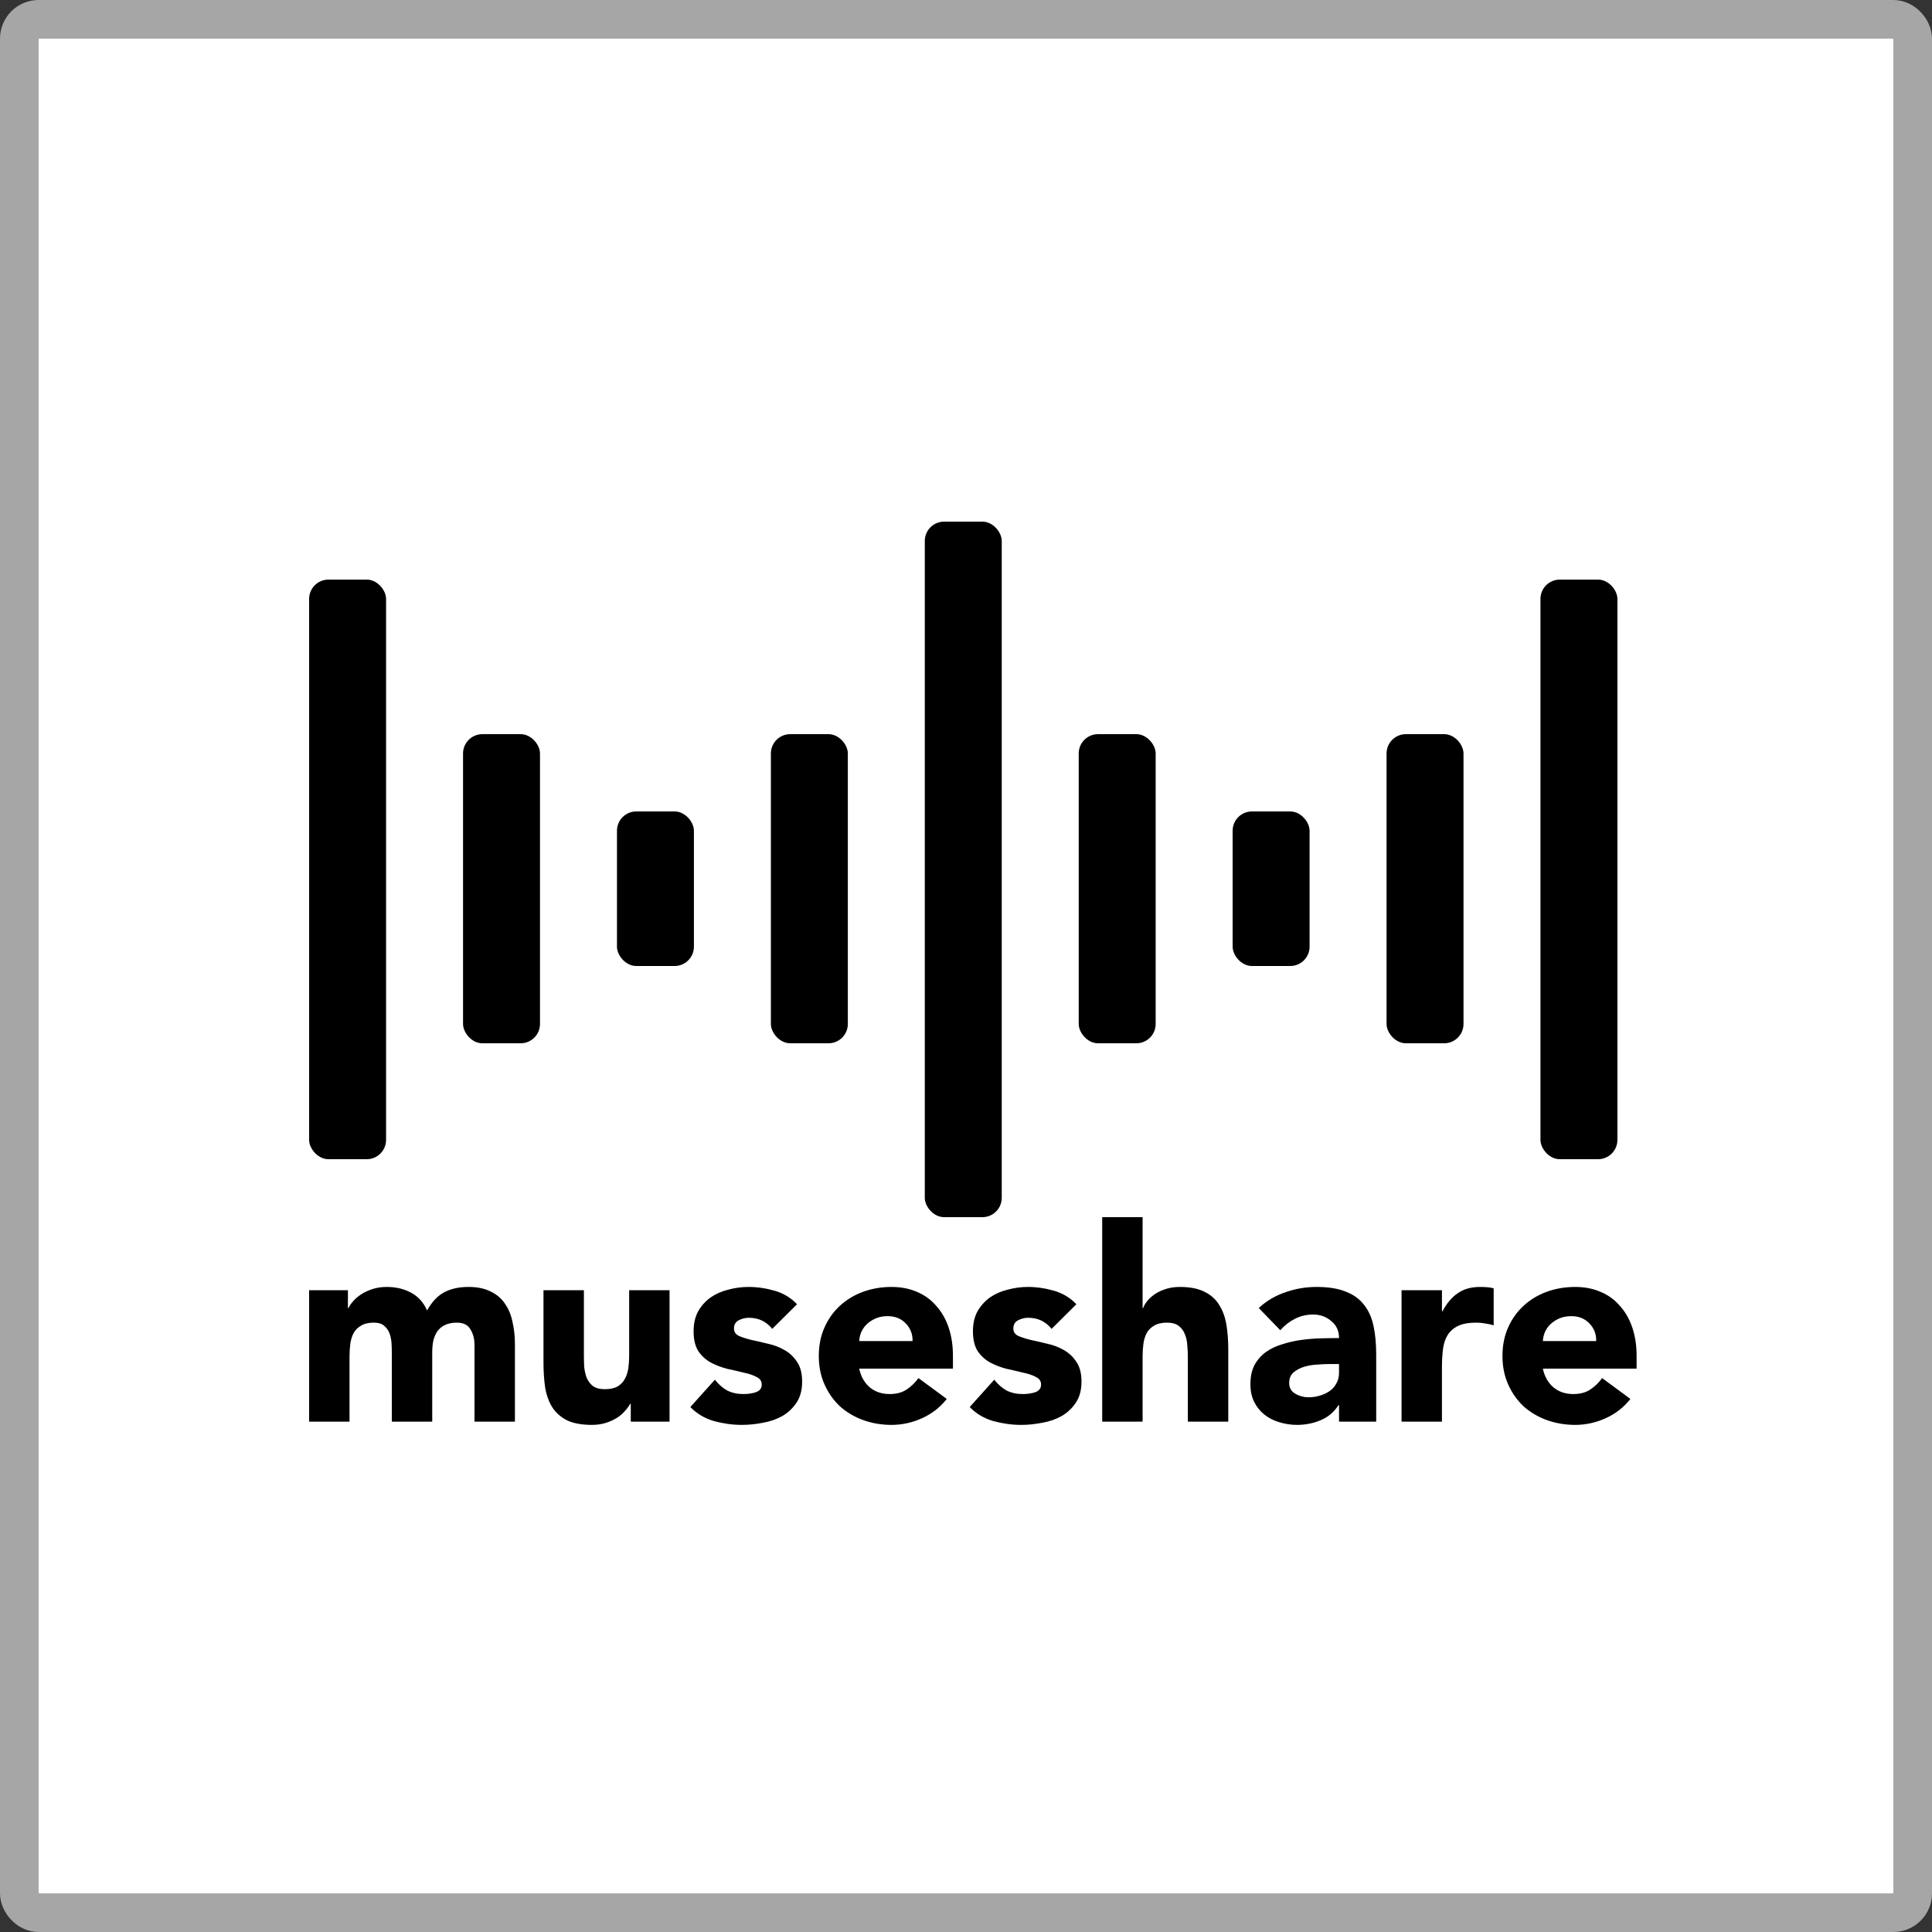 <svg width="100" height="100" viewBox="0 0 100 100" fill="none" xmlns="http://www.w3.org/2000/svg">
<rect x="0" y="0" width="100" height="100" fill="#333333" stroke="none"/>
<rect x="1" y="1" width="98" height="98" rx="1" fill="white" stroke="#A6A6A6" stroke-width="2"/>
<path d="M16 66.78H18.008V67.704H18.035C18.101 67.573 18.194 67.443 18.314 67.312C18.435 67.181 18.579 67.065 18.747 66.962C18.914 66.859 19.104 66.775 19.318 66.71C19.532 66.645 19.764 66.612 20.015 66.612C20.489 66.612 20.908 66.71 21.27 66.906C21.642 67.102 21.921 67.41 22.107 67.83C22.348 67.391 22.641 67.079 22.985 66.892C23.329 66.705 23.752 66.612 24.254 66.612C24.709 66.612 25.09 66.691 25.397 66.85C25.713 66.999 25.959 67.209 26.136 67.48C26.322 67.741 26.452 68.054 26.526 68.418C26.61 68.773 26.652 69.155 26.652 69.566V73.584H24.56V69.622C24.56 69.305 24.491 69.034 24.351 68.81C24.221 68.577 23.984 68.46 23.64 68.46C23.398 68.46 23.194 68.502 23.027 68.586C22.869 68.661 22.739 68.768 22.636 68.908C22.543 69.048 22.474 69.211 22.427 69.398C22.39 69.585 22.372 69.781 22.372 69.986V73.584H20.28V69.986C20.28 69.865 20.276 69.715 20.266 69.538C20.257 69.361 20.224 69.193 20.169 69.034C20.113 68.875 20.02 68.74 19.89 68.628C19.769 68.516 19.588 68.46 19.346 68.46C19.076 68.46 18.858 68.511 18.691 68.614C18.523 68.707 18.393 68.838 18.3 69.006C18.217 69.165 18.161 69.347 18.133 69.552C18.105 69.757 18.091 69.972 18.091 70.196V73.584H16V66.78ZM34.656 73.584H32.648V72.66H32.62C32.546 72.791 32.449 72.921 32.328 73.052C32.216 73.183 32.077 73.299 31.909 73.402C31.742 73.505 31.552 73.589 31.338 73.654C31.124 73.719 30.892 73.752 30.641 73.752C30.111 73.752 29.679 73.673 29.344 73.514C29.019 73.346 28.763 73.117 28.577 72.828C28.401 72.539 28.28 72.198 28.215 71.806C28.159 71.414 28.131 70.989 28.131 70.532V66.78H30.222V70.112C30.222 70.308 30.227 70.513 30.236 70.728C30.255 70.933 30.297 71.125 30.362 71.302C30.436 71.479 30.543 71.624 30.683 71.736C30.831 71.848 31.04 71.904 31.31 71.904C31.579 71.904 31.798 71.857 31.965 71.764C32.132 71.661 32.258 71.531 32.342 71.372C32.435 71.204 32.495 71.017 32.523 70.812C32.551 70.607 32.565 70.392 32.565 70.168V66.78H34.656V73.584ZM39.971 68.782C39.664 68.399 39.26 68.208 38.758 68.208C38.581 68.208 38.409 68.25 38.242 68.334C38.075 68.418 37.991 68.563 37.991 68.768C37.991 68.936 38.075 69.062 38.242 69.146C38.419 69.221 38.637 69.291 38.897 69.356C39.167 69.412 39.45 69.477 39.748 69.552C40.054 69.617 40.338 69.725 40.598 69.874C40.868 70.023 41.086 70.229 41.254 70.49C41.43 70.742 41.518 71.083 41.518 71.512C41.518 71.951 41.421 72.315 41.226 72.604C41.04 72.884 40.798 73.113 40.501 73.29C40.203 73.458 39.869 73.575 39.497 73.64C39.125 73.715 38.758 73.752 38.395 73.752C37.921 73.752 37.443 73.687 36.959 73.556C36.476 73.416 36.067 73.173 35.733 72.828L37.001 71.414C37.196 71.657 37.41 71.843 37.643 71.974C37.884 72.095 38.163 72.156 38.479 72.156C38.721 72.156 38.939 72.123 39.134 72.058C39.33 71.983 39.427 71.853 39.427 71.666C39.427 71.489 39.339 71.358 39.162 71.274C38.995 71.181 38.776 71.106 38.507 71.05C38.247 70.985 37.963 70.919 37.657 70.854C37.359 70.779 37.076 70.672 36.806 70.532C36.546 70.392 36.327 70.196 36.151 69.944C35.983 69.683 35.9 69.337 35.9 68.908C35.9 68.507 35.979 68.161 36.137 67.872C36.304 67.583 36.518 67.345 36.778 67.158C37.048 66.971 37.355 66.836 37.698 66.752C38.042 66.659 38.391 66.612 38.744 66.612C39.19 66.612 39.641 66.677 40.096 66.808C40.552 66.939 40.938 67.172 41.254 67.508L39.971 68.782ZM49.004 72.408C48.669 72.837 48.246 73.169 47.735 73.402C47.224 73.635 46.694 73.752 46.146 73.752C45.625 73.752 45.133 73.668 44.668 73.5C44.212 73.332 43.813 73.094 43.469 72.786C43.134 72.469 42.869 72.091 42.674 71.652C42.479 71.213 42.381 70.723 42.381 70.182C42.381 69.641 42.479 69.151 42.674 68.712C42.869 68.273 43.134 67.9 43.469 67.592C43.813 67.275 44.212 67.032 44.668 66.864C45.133 66.696 45.625 66.612 46.146 66.612C46.629 66.612 47.066 66.696 47.456 66.864C47.856 67.032 48.19 67.275 48.46 67.592C48.739 67.9 48.953 68.273 49.101 68.712C49.25 69.151 49.324 69.641 49.324 70.182V70.84H44.473C44.556 71.241 44.737 71.563 45.016 71.806C45.295 72.039 45.639 72.156 46.048 72.156C46.392 72.156 46.68 72.081 46.912 71.932C47.154 71.773 47.363 71.573 47.54 71.33L49.004 72.408ZM47.233 69.412C47.242 69.057 47.126 68.754 46.885 68.502C46.643 68.25 46.331 68.124 45.95 68.124C45.718 68.124 45.514 68.161 45.337 68.236C45.16 68.311 45.007 68.409 44.877 68.53C44.756 68.642 44.658 68.777 44.584 68.936C44.519 69.085 44.482 69.244 44.473 69.412H47.233ZM54.43 68.782C54.123 68.399 53.719 68.208 53.217 68.208C53.041 68.208 52.869 68.25 52.701 68.334C52.534 68.418 52.45 68.563 52.45 68.768C52.45 68.936 52.534 69.062 52.701 69.146C52.878 69.221 53.096 69.291 53.357 69.356C53.626 69.412 53.91 69.477 54.207 69.552C54.514 69.617 54.797 69.725 55.057 69.874C55.327 70.023 55.545 70.229 55.713 70.49C55.889 70.742 55.978 71.083 55.978 71.512C55.978 71.951 55.88 72.315 55.685 72.604C55.499 72.884 55.257 73.113 54.96 73.29C54.663 73.458 54.328 73.575 53.956 73.64C53.584 73.715 53.217 73.752 52.855 73.752C52.381 73.752 51.902 73.687 51.419 73.556C50.935 73.416 50.526 73.173 50.192 72.828L51.461 71.414C51.656 71.657 51.87 71.843 52.102 71.974C52.343 72.095 52.622 72.156 52.938 72.156C53.18 72.156 53.398 72.123 53.594 72.058C53.789 71.983 53.886 71.853 53.886 71.666C53.886 71.489 53.798 71.358 53.621 71.274C53.454 71.181 53.236 71.106 52.966 71.05C52.706 70.985 52.422 70.919 52.116 70.854C51.818 70.779 51.535 70.672 51.265 70.532C51.005 70.392 50.787 70.196 50.61 69.944C50.443 69.683 50.359 69.337 50.359 68.908C50.359 68.507 50.438 68.161 50.596 67.872C50.763 67.583 50.977 67.345 51.237 67.158C51.507 66.971 51.814 66.836 52.158 66.752C52.502 66.659 52.85 66.612 53.203 66.612C53.649 66.612 54.1 66.677 54.556 66.808C55.011 66.939 55.397 67.172 55.713 67.508L54.43 68.782ZM59.141 63V67.704H59.169C59.215 67.573 59.294 67.443 59.406 67.312C59.517 67.181 59.652 67.065 59.81 66.962C59.968 66.859 60.154 66.775 60.368 66.71C60.582 66.645 60.814 66.612 61.065 66.612C61.595 66.612 62.022 66.696 62.348 66.864C62.673 67.023 62.924 67.247 63.1 67.536C63.286 67.825 63.412 68.166 63.477 68.558C63.542 68.95 63.575 69.375 63.575 69.832V73.584H61.483V70.252C61.483 70.056 61.474 69.855 61.455 69.65C61.446 69.435 61.404 69.239 61.33 69.062C61.265 68.885 61.158 68.74 61.009 68.628C60.87 68.516 60.665 68.46 60.396 68.46C60.126 68.46 59.908 68.511 59.74 68.614C59.573 68.707 59.443 68.838 59.35 69.006C59.267 69.165 59.211 69.347 59.183 69.552C59.155 69.757 59.141 69.972 59.141 70.196V73.584H57.05V63H59.141ZM69.308 72.73H69.28C69.047 73.094 68.736 73.355 68.346 73.514C67.965 73.673 67.56 73.752 67.133 73.752C66.817 73.752 66.51 73.705 66.213 73.612C65.924 73.528 65.669 73.397 65.446 73.22C65.223 73.043 65.046 72.823 64.916 72.562C64.786 72.301 64.721 71.997 64.721 71.652C64.721 71.26 64.79 70.929 64.93 70.658C65.079 70.387 65.274 70.163 65.516 69.986C65.766 69.809 66.05 69.673 66.366 69.58C66.682 69.477 67.007 69.403 67.342 69.356C67.686 69.309 68.025 69.281 68.36 69.272C68.704 69.263 69.02 69.258 69.308 69.258C69.308 68.885 69.173 68.591 68.903 68.376C68.643 68.152 68.332 68.04 67.969 68.04C67.625 68.04 67.309 68.115 67.021 68.264C66.742 68.404 66.491 68.6 66.268 68.852L65.153 67.704C65.543 67.34 65.999 67.069 66.519 66.892C67.04 66.705 67.579 66.612 68.136 66.612C68.75 66.612 69.252 66.691 69.642 66.85C70.042 66.999 70.358 67.223 70.59 67.522C70.832 67.821 70.999 68.189 71.092 68.628C71.185 69.057 71.232 69.557 71.232 70.126V73.584H69.308V72.73ZM68.792 70.602C68.634 70.602 68.434 70.611 68.192 70.63C67.96 70.639 67.732 70.677 67.509 70.742C67.295 70.807 67.109 70.905 66.951 71.036C66.803 71.167 66.728 71.349 66.728 71.582C66.728 71.834 66.835 72.021 67.049 72.142C67.263 72.263 67.486 72.324 67.718 72.324C67.923 72.324 68.118 72.296 68.304 72.24C68.499 72.184 68.671 72.105 68.82 72.002C68.969 71.899 69.085 71.769 69.168 71.61C69.261 71.451 69.308 71.265 69.308 71.05V70.602H68.792ZM72.544 66.78H74.635V67.872H74.663C74.886 67.452 75.151 67.139 75.458 66.934C75.764 66.719 76.15 66.612 76.615 66.612C76.736 66.612 76.856 66.617 76.977 66.626C77.098 66.635 77.21 66.654 77.312 66.682V68.6C77.163 68.553 77.014 68.521 76.866 68.502C76.726 68.474 76.578 68.46 76.42 68.46C76.02 68.46 75.704 68.516 75.472 68.628C75.239 68.74 75.058 68.899 74.928 69.104C74.807 69.3 74.728 69.538 74.691 69.818C74.654 70.098 74.635 70.406 74.635 70.742V73.584H72.544V66.78ZM84.389 72.408C84.055 72.837 83.632 73.169 83.121 73.402C82.61 73.635 82.08 73.752 81.531 73.752C81.011 73.752 80.518 73.668 80.054 73.5C79.598 73.332 79.198 73.094 78.855 72.786C78.52 72.469 78.255 72.091 78.06 71.652C77.865 71.213 77.767 70.723 77.767 70.182C77.767 69.641 77.865 69.151 78.06 68.712C78.255 68.273 78.52 67.9 78.855 67.592C79.198 67.275 79.598 67.032 80.054 66.864C80.518 66.696 81.011 66.612 81.531 66.612C82.015 66.612 82.452 66.696 82.842 66.864C83.242 67.032 83.576 67.275 83.846 67.592C84.125 67.9 84.338 68.273 84.487 68.712C84.636 69.151 84.71 69.641 84.71 70.182V70.84H79.858C79.942 71.241 80.123 71.563 80.402 71.806C80.681 72.039 81.025 72.156 81.434 72.156C81.778 72.156 82.066 72.081 82.298 71.932C82.54 71.773 82.749 71.573 82.926 71.33L84.389 72.408ZM82.619 69.412C82.628 69.057 82.512 68.754 82.27 68.502C82.029 68.25 81.717 68.124 81.336 68.124C81.104 68.124 80.899 68.161 80.723 68.236C80.546 68.311 80.393 68.409 80.263 68.53C80.142 68.642 80.044 68.777 79.97 68.936C79.905 69.085 79.868 69.244 79.858 69.412H82.619Z" fill="black"/>
<rect x="31.934" y="42" width="3.983" height="8" rx="1" fill="black"/>
<rect x="39.901" y="38" width="3.983" height="16" rx="1" fill="black"/>
<rect x="47.867" y="27" width="3.983" height="36" rx="1" fill="black"/>
<rect x="55.834" y="38" width="3.983" height="16" rx="1" fill="black"/>
<rect x="63.801" y="42" width="3.983" height="8" rx="1" fill="black"/>
<rect x="71.768" y="38" width="3.983" height="16" rx="1" fill="black"/>
<rect x="79.734" y="30" width="3.983" height="30" rx="1" fill="black"/>
<rect x="16" y="30" width="3.983" height="30" rx="1" fill="black"/>
<rect x="23.967" y="38" width="3.983" height="16" rx="1" fill="black"/>
</svg>
